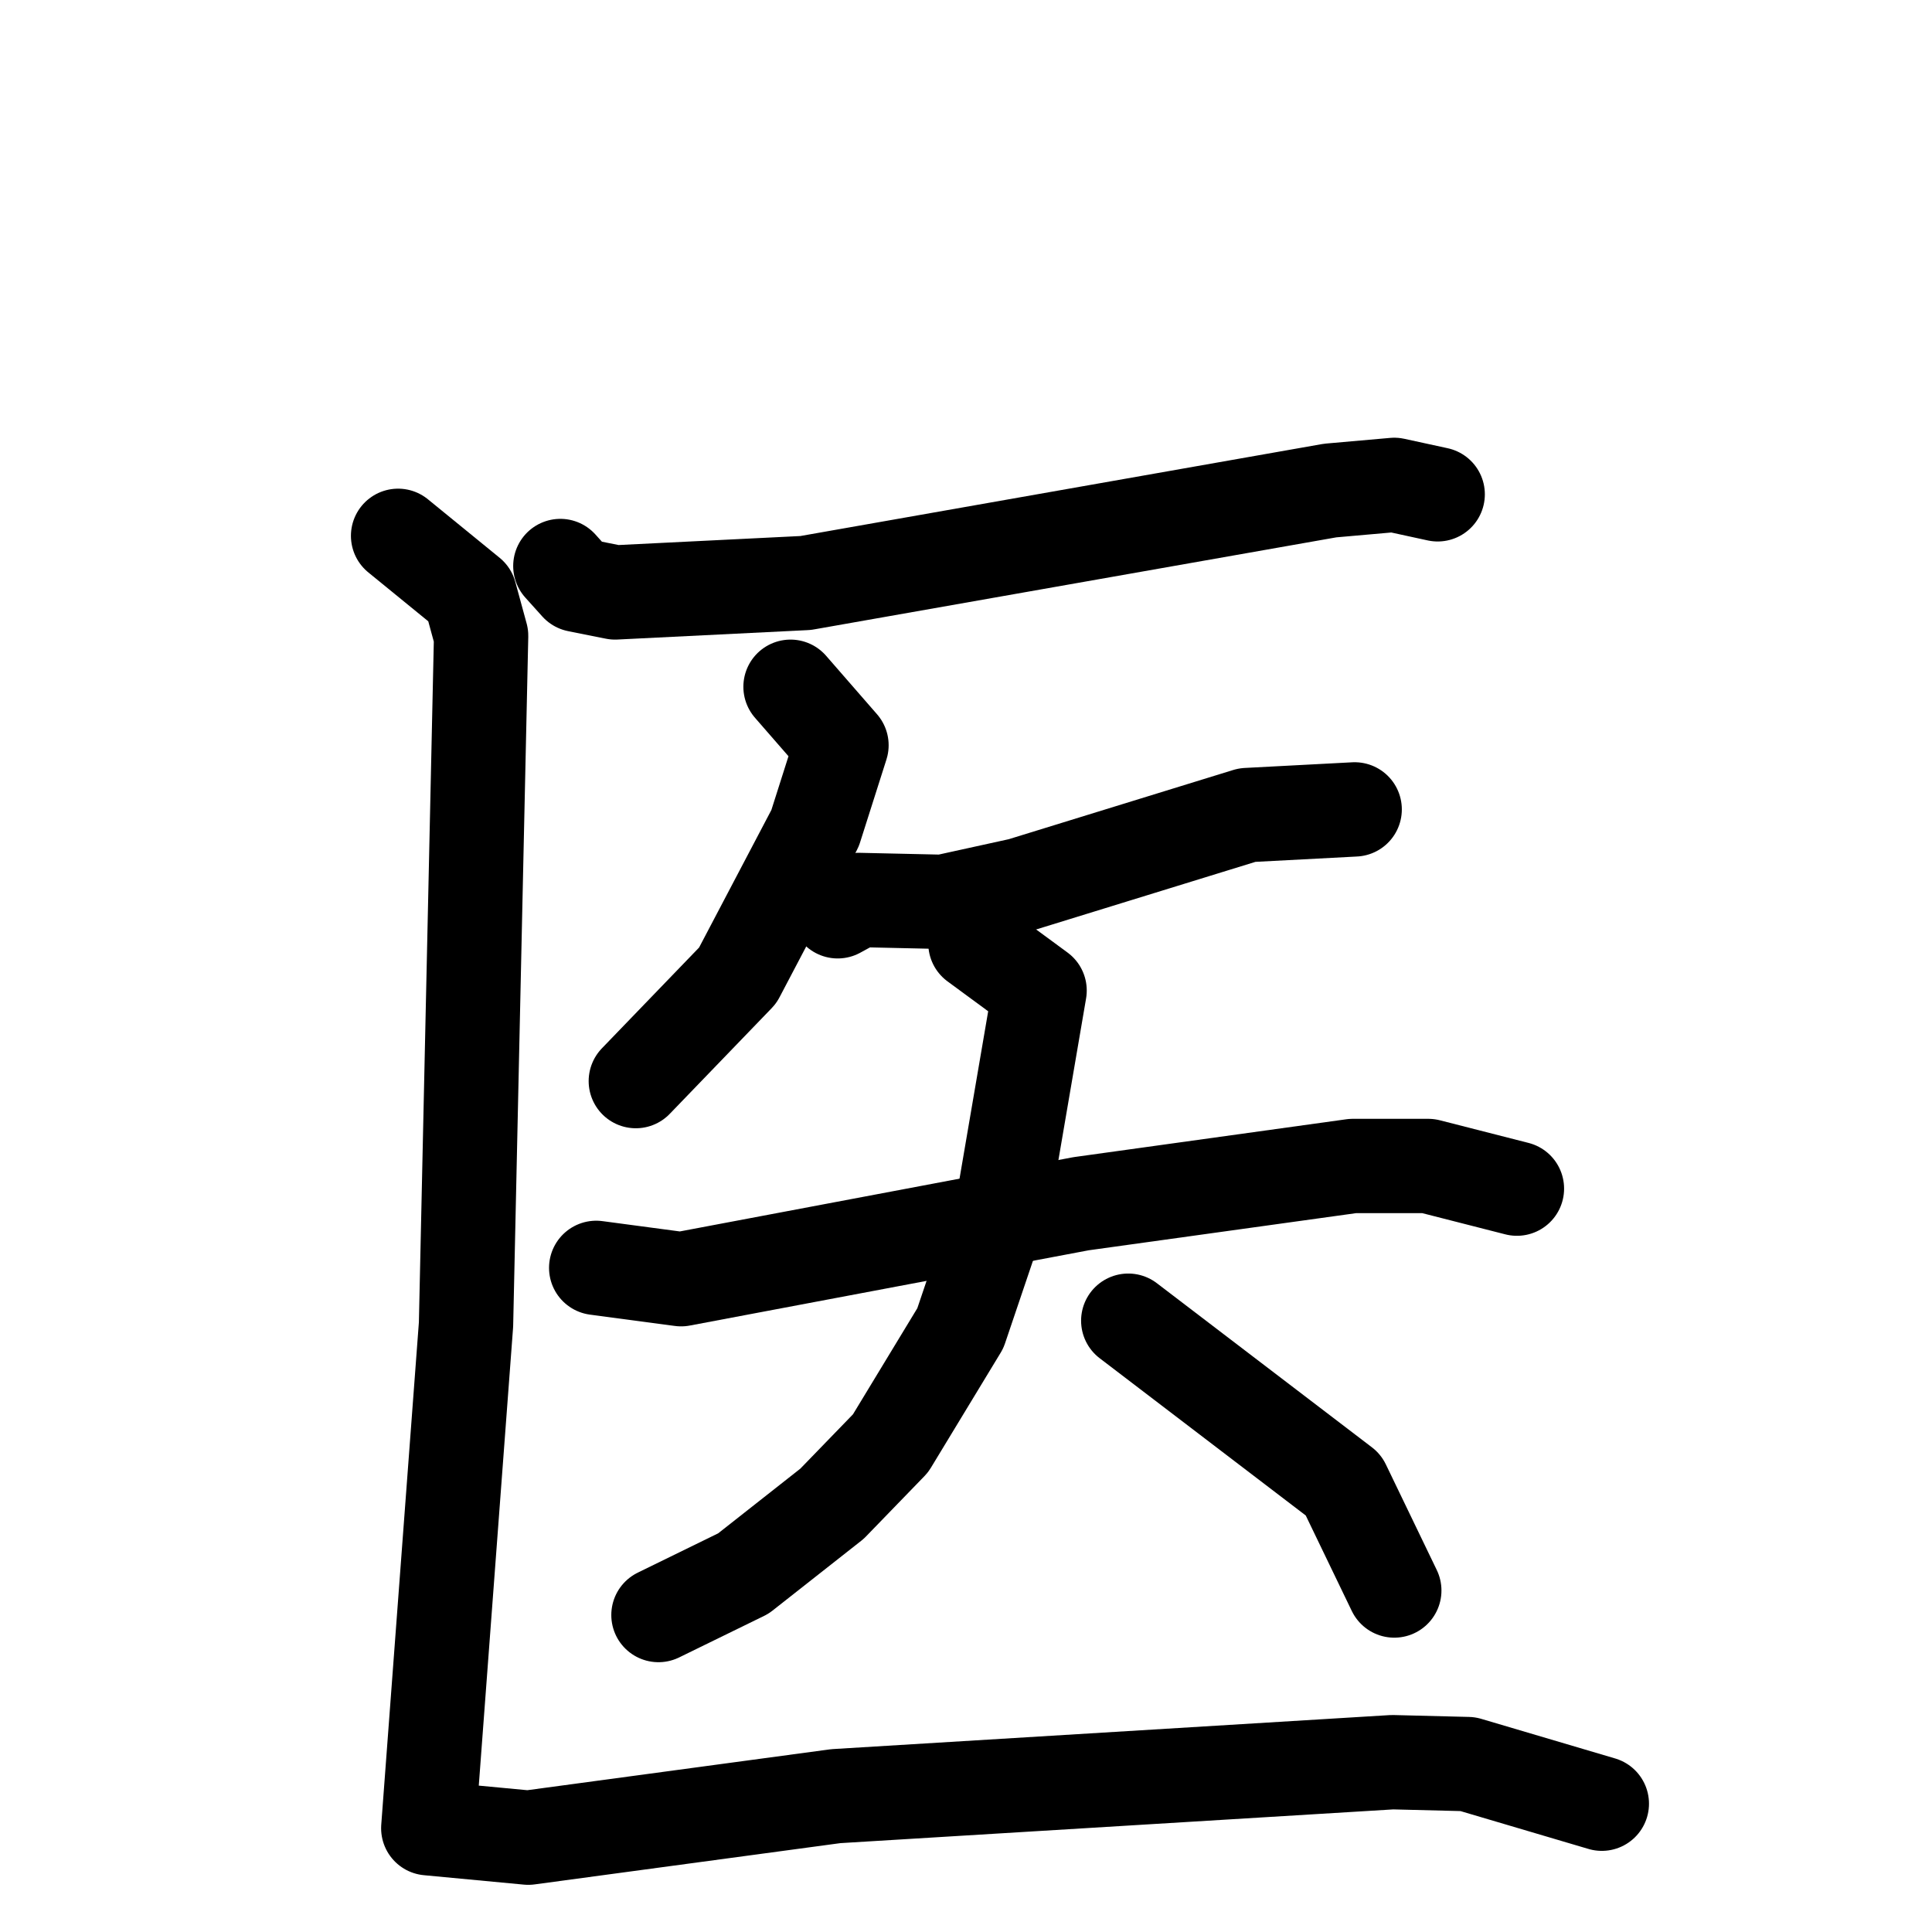 <svg xmlns="http://www.w3.org/2000/svg" viewBox="0 0 1024 1024">
  <g style="fill:none;stroke:#000000;stroke-width:50;stroke-linecap:round;stroke-linejoin:round;" transform="scale(1, 1) translate(0, 0)">
    <path d="M 297.0,300.0 L 306.0,310.0 L 326.0,314.0 L 427.0,309.0 L 705.0,260.0 L 739.0,257.0 L 762.0,262.0"/>
    <path d="M 419.0,364.0 L 446.0,395.0 L 432.0,439.0 L 391.0,517.0 L 337.0,573.0"/>
    <path d="M 444.0,483.0 L 455.0,477.0 L 500.0,478.0 L 541.0,469.0 L 661.0,432.0 L 718.0,429.0"/>
    <path d="M 316.0,672.0 L 361.0,678.0 L 573.0,638.0 L 717.0,618.0 L 757.0,618.0 L 804.0,630.0"/>
    <path d="M 517.0,500.0 L 551.0,525.0 L 532.0,636.0 L 509.0,704.0 L 472.0,765.0 L 441.0,797.0 L 394.0,834.0 L 349.0,856.0"/>
    <path d="M 598.0,700.0 L 712.0,787.0 L 739.0,843.0"/>
    <path d="M 211.0,284.0 L 249.0,315.0 L 255.0,337.0 L 247.0,702.0 L 227.0,969.0 L 280.0,974.0 L 443.0,952.0 L 738.0,934.0 L 778.0,935.0 L 849.0,956.0"/>
  </g>
</svg>
